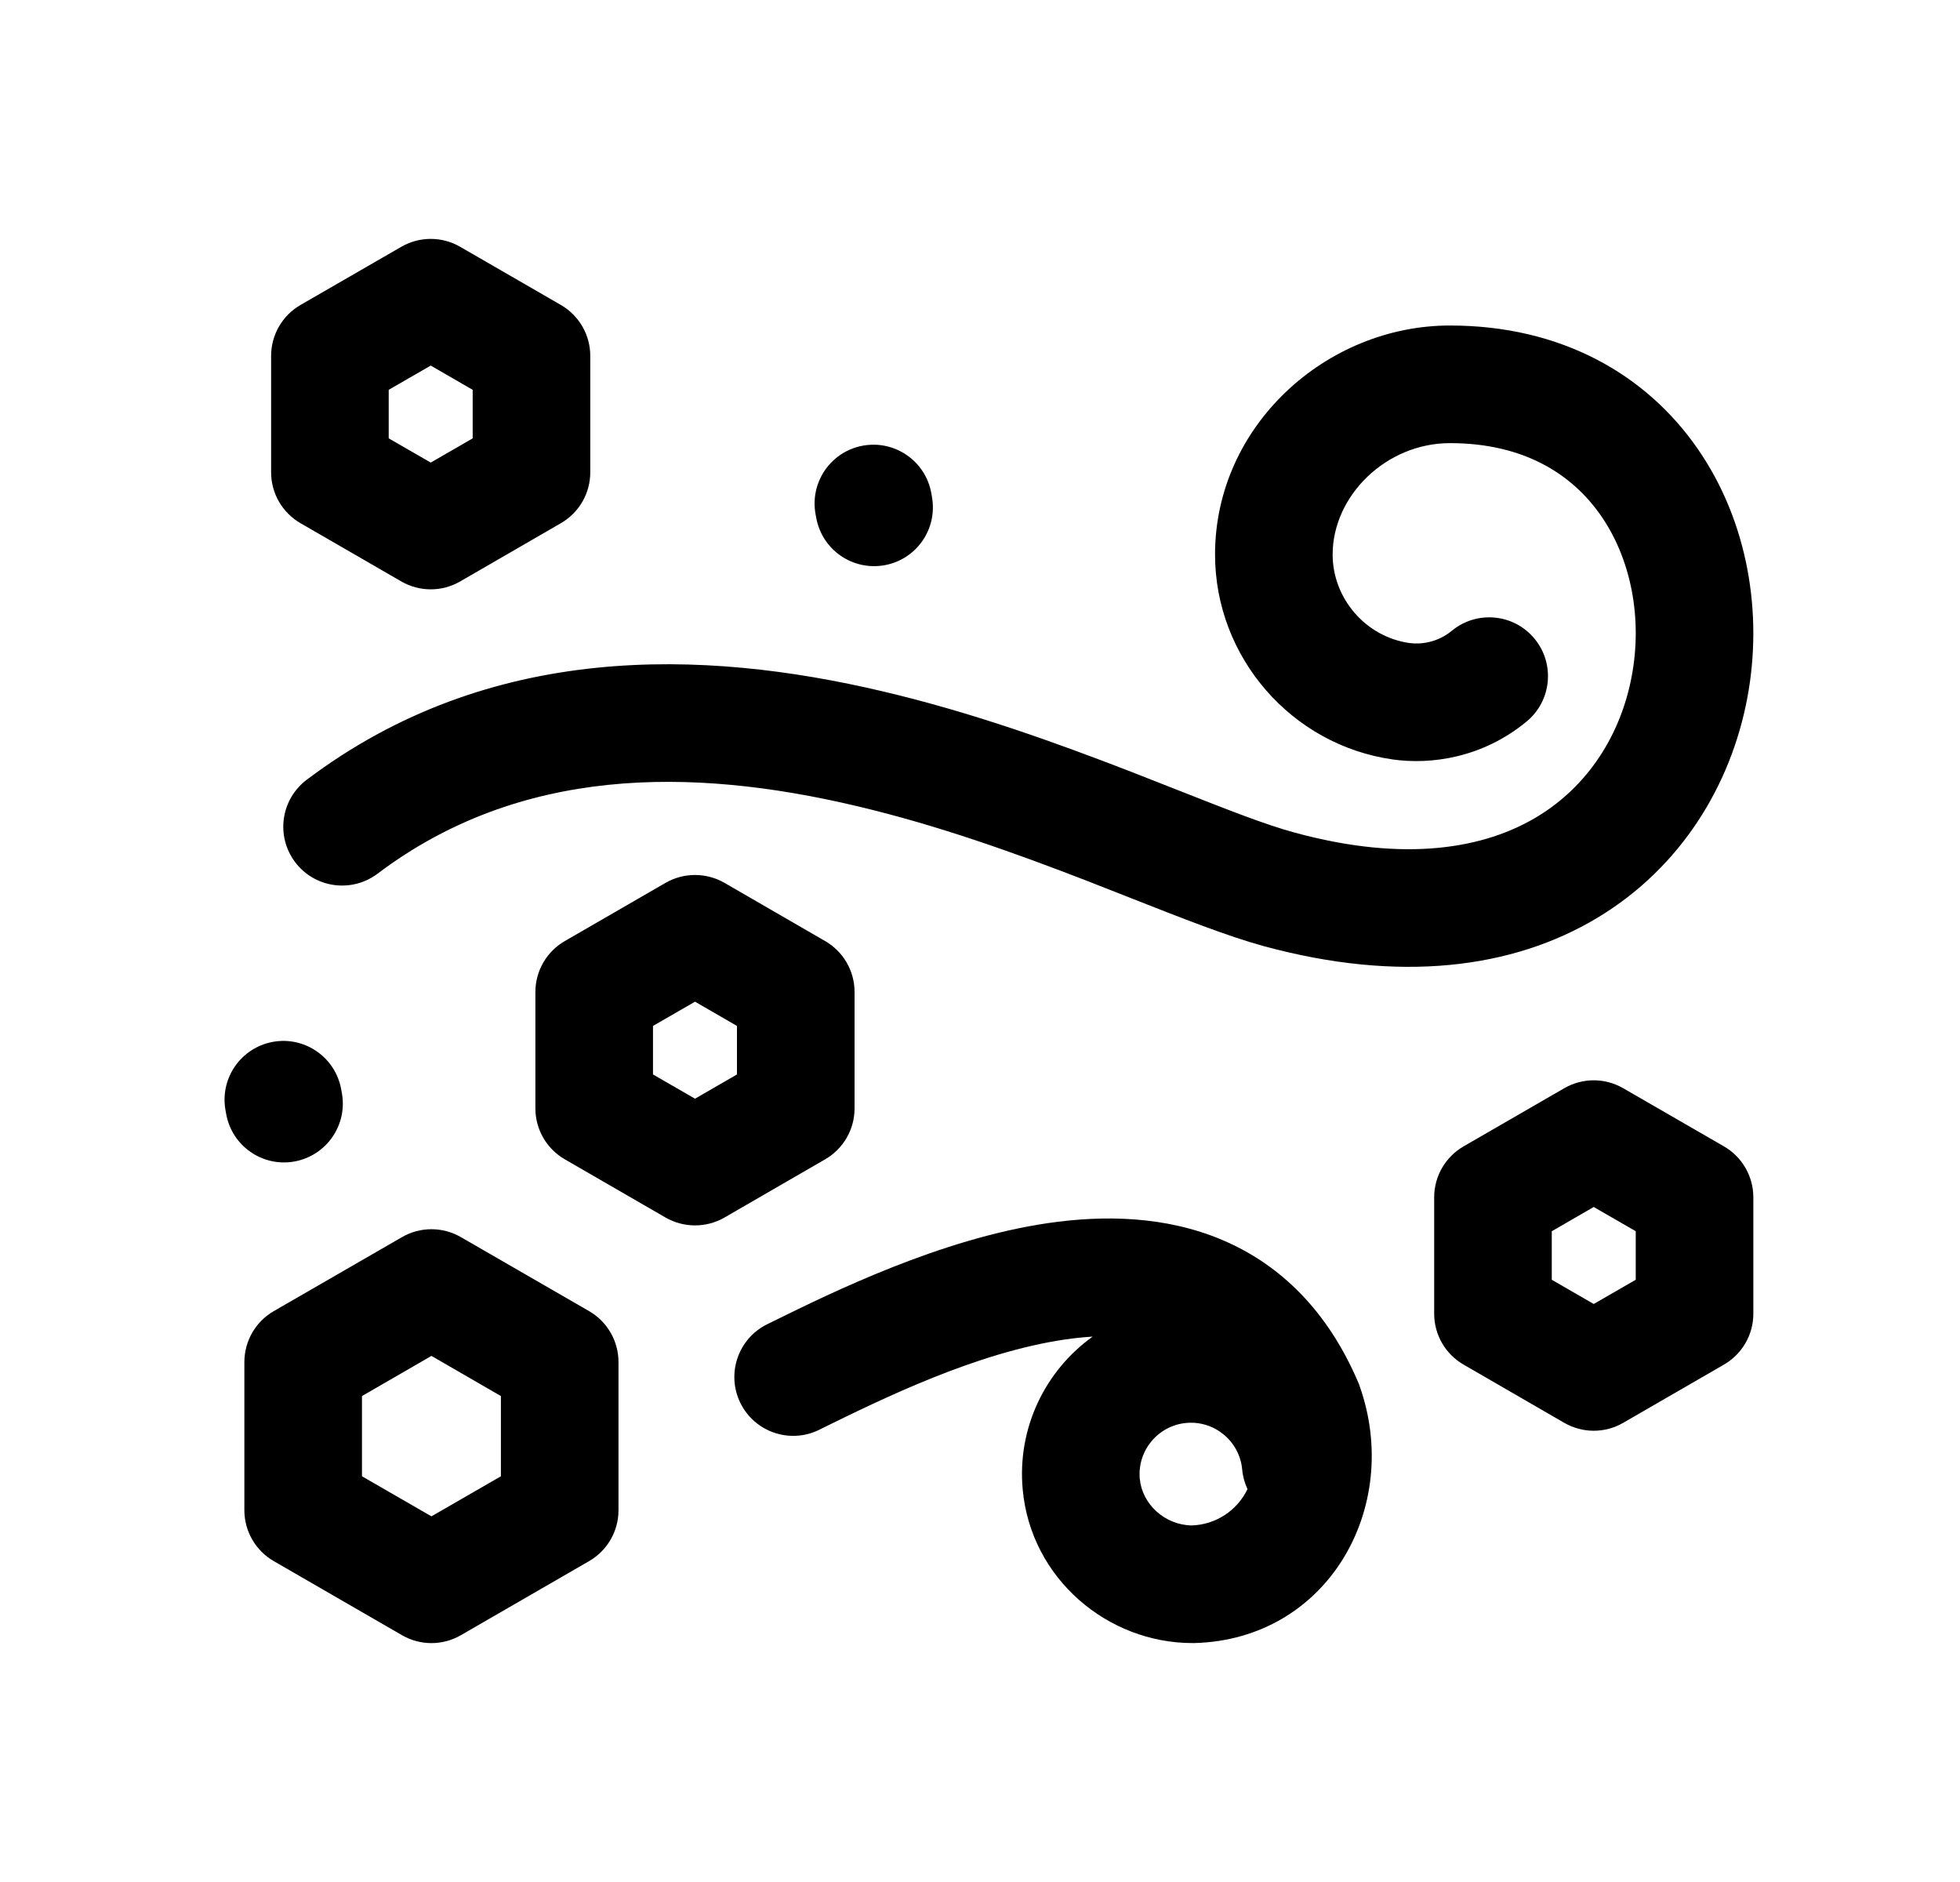 <svg width="25" height="24" viewBox="0 0 25 24" fill="none" xmlns="http://www.w3.org/2000/svg">
<path fill-rule="evenodd" clip-rule="evenodd" d="M15.589 15.812C16.336 16.128 16.94 16.724 17.327 17.635L17.336 17.656L17.343 17.678C17.888 19.219 16.938 20.91 15.231 20.953L15.222 20.953L15.212 20.953C14.127 20.954 13.15 20.131 13.045 18.998C12.971 18.207 13.335 17.476 13.937 17.045C13.823 17.052 13.704 17.064 13.582 17.082C12.45 17.249 11.257 17.836 10.471 18.222C10.464 18.226 10.456 18.23 10.448 18.234C10.076 18.416 9.627 18.263 9.444 17.892C9.261 17.52 9.414 17.07 9.786 16.887C9.811 16.875 9.837 16.863 9.863 16.849C10.623 16.476 11.994 15.8 13.364 15.598C14.081 15.493 14.866 15.506 15.589 15.812ZM15.912 18.99C15.777 19.268 15.505 19.442 15.203 19.453C14.857 19.449 14.568 19.181 14.538 18.859C14.505 18.499 14.77 18.18 15.13 18.146C15.491 18.113 15.81 18.378 15.844 18.738C15.852 18.828 15.876 18.913 15.912 18.99Z" fill="black"/>
<path fill-rule="evenodd" clip-rule="evenodd" d="M18.494 5.651C17.679 5.651 16.998 6.323 16.998 7.071C16.998 7.634 17.422 8.121 17.976 8.2C18.127 8.221 18.338 8.192 18.518 8.044C18.838 7.78 19.311 7.826 19.574 8.146C19.837 8.466 19.791 8.939 19.471 9.202C18.909 9.665 18.253 9.754 17.765 9.685C16.47 9.501 15.498 8.379 15.498 7.071C15.498 5.428 16.918 4.151 18.494 4.151C19.917 4.151 21 4.778 21.654 5.723C22.292 6.644 22.492 7.819 22.286 8.906C22.079 10.001 21.451 11.057 20.375 11.704C19.291 12.355 17.849 12.536 16.117 12.065C15.661 11.94 15.066 11.706 14.425 11.453C14.235 11.378 14.042 11.302 13.847 11.226C12.959 10.883 11.961 10.522 10.913 10.276C8.808 9.78 6.633 9.771 4.815 11.142C4.484 11.391 4.014 11.325 3.765 10.995C3.515 10.664 3.581 10.194 3.912 9.944C6.25 8.181 8.968 8.276 11.257 8.816C12.407 9.086 13.482 9.477 14.389 9.827C14.622 9.918 14.841 10.004 15.044 10.084C15.66 10.327 16.142 10.517 16.511 10.617C17.942 11.007 18.945 10.813 19.602 10.418C20.266 10.019 20.674 9.358 20.812 8.627C20.952 7.89 20.806 7.132 20.421 6.577C20.052 6.045 19.435 5.651 18.494 5.651Z" fill="black"/>
<path fill-rule="evenodd" clip-rule="evenodd" d="M11.008 5.683C11.416 5.61 11.806 5.881 11.879 6.289L11.887 6.337C11.961 6.745 11.69 7.135 11.282 7.208C10.874 7.281 10.484 7.01 10.411 6.602L10.402 6.554C10.329 6.146 10.6 5.756 11.008 5.683Z" fill="black"/>
<path fill-rule="evenodd" clip-rule="evenodd" d="M3.482 13.286C3.889 13.213 4.279 13.484 4.352 13.892L4.361 13.941C4.434 14.349 4.163 14.738 3.755 14.812C3.348 14.885 2.958 14.614 2.885 14.206L2.876 14.157C2.803 13.749 3.074 13.36 3.482 13.286Z" fill="black"/>
<path fill-rule="evenodd" clip-rule="evenodd" d="M5.119 7.415C5.351 7.549 5.637 7.549 5.869 7.415L7.154 6.672C7.386 6.538 7.529 6.291 7.529 6.023V4.538C7.529 4.271 7.386 4.023 7.154 3.889L5.869 3.147C5.637 3.013 5.351 3.013 5.119 3.147L3.833 3.889C3.601 4.023 3.458 4.271 3.458 4.538V6.023C3.458 6.291 3.601 6.538 3.833 6.672L5.119 7.415ZM4.958 5.59V4.971L5.494 4.662L6.029 4.971V5.59L5.494 5.899L4.958 5.59Z" fill="black"/>
<path fill-rule="evenodd" clip-rule="evenodd" d="M19.953 18.145C20.186 18.279 20.471 18.279 20.703 18.145L21.989 17.402C22.221 17.268 22.364 17.021 22.364 16.753V15.268C22.364 15.001 22.221 14.753 21.989 14.619L20.703 13.877C20.471 13.743 20.186 13.743 19.953 13.877L18.668 14.619C18.436 14.753 18.293 15.001 18.293 15.268V16.753C18.293 17.021 18.436 17.268 18.668 17.402L19.953 18.145ZM19.793 16.32V15.701L20.328 15.392L20.864 15.701V16.32L20.328 16.629L19.793 16.32Z" fill="black"/>
<path fill-rule="evenodd" clip-rule="evenodd" d="M5.128 20.853C5.36 20.987 5.646 20.987 5.878 20.853L7.514 19.908C7.746 19.774 7.889 19.527 7.889 19.259V17.37C7.889 17.102 7.746 16.854 7.514 16.72L5.878 15.776C5.646 15.642 5.36 15.642 5.128 15.776L3.492 16.72C3.26 16.854 3.117 17.102 3.117 17.37V19.259C3.117 19.527 3.26 19.774 3.492 19.908L5.128 20.853ZM4.617 18.826V17.803L5.503 17.291L6.389 17.803V18.826L5.503 19.337L4.617 18.826Z" fill="black"/>
<path fill-rule="evenodd" clip-rule="evenodd" d="M8.49 15.527C8.722 15.66 9.008 15.66 9.24 15.527L10.525 14.784C10.757 14.65 10.9 14.403 10.9 14.135V12.65C10.9 12.382 10.757 12.135 10.525 12.001L9.24 11.258C9.008 11.125 8.722 11.125 8.49 11.258L7.204 12.001C6.972 12.135 6.829 12.382 6.829 12.65V14.135C6.829 14.403 6.972 14.65 7.204 14.784L8.49 15.527ZM8.329 13.702V13.083L8.865 12.774L9.4 13.083V13.702L8.865 14.011L8.329 13.702Z" fill="black"/>
</svg>